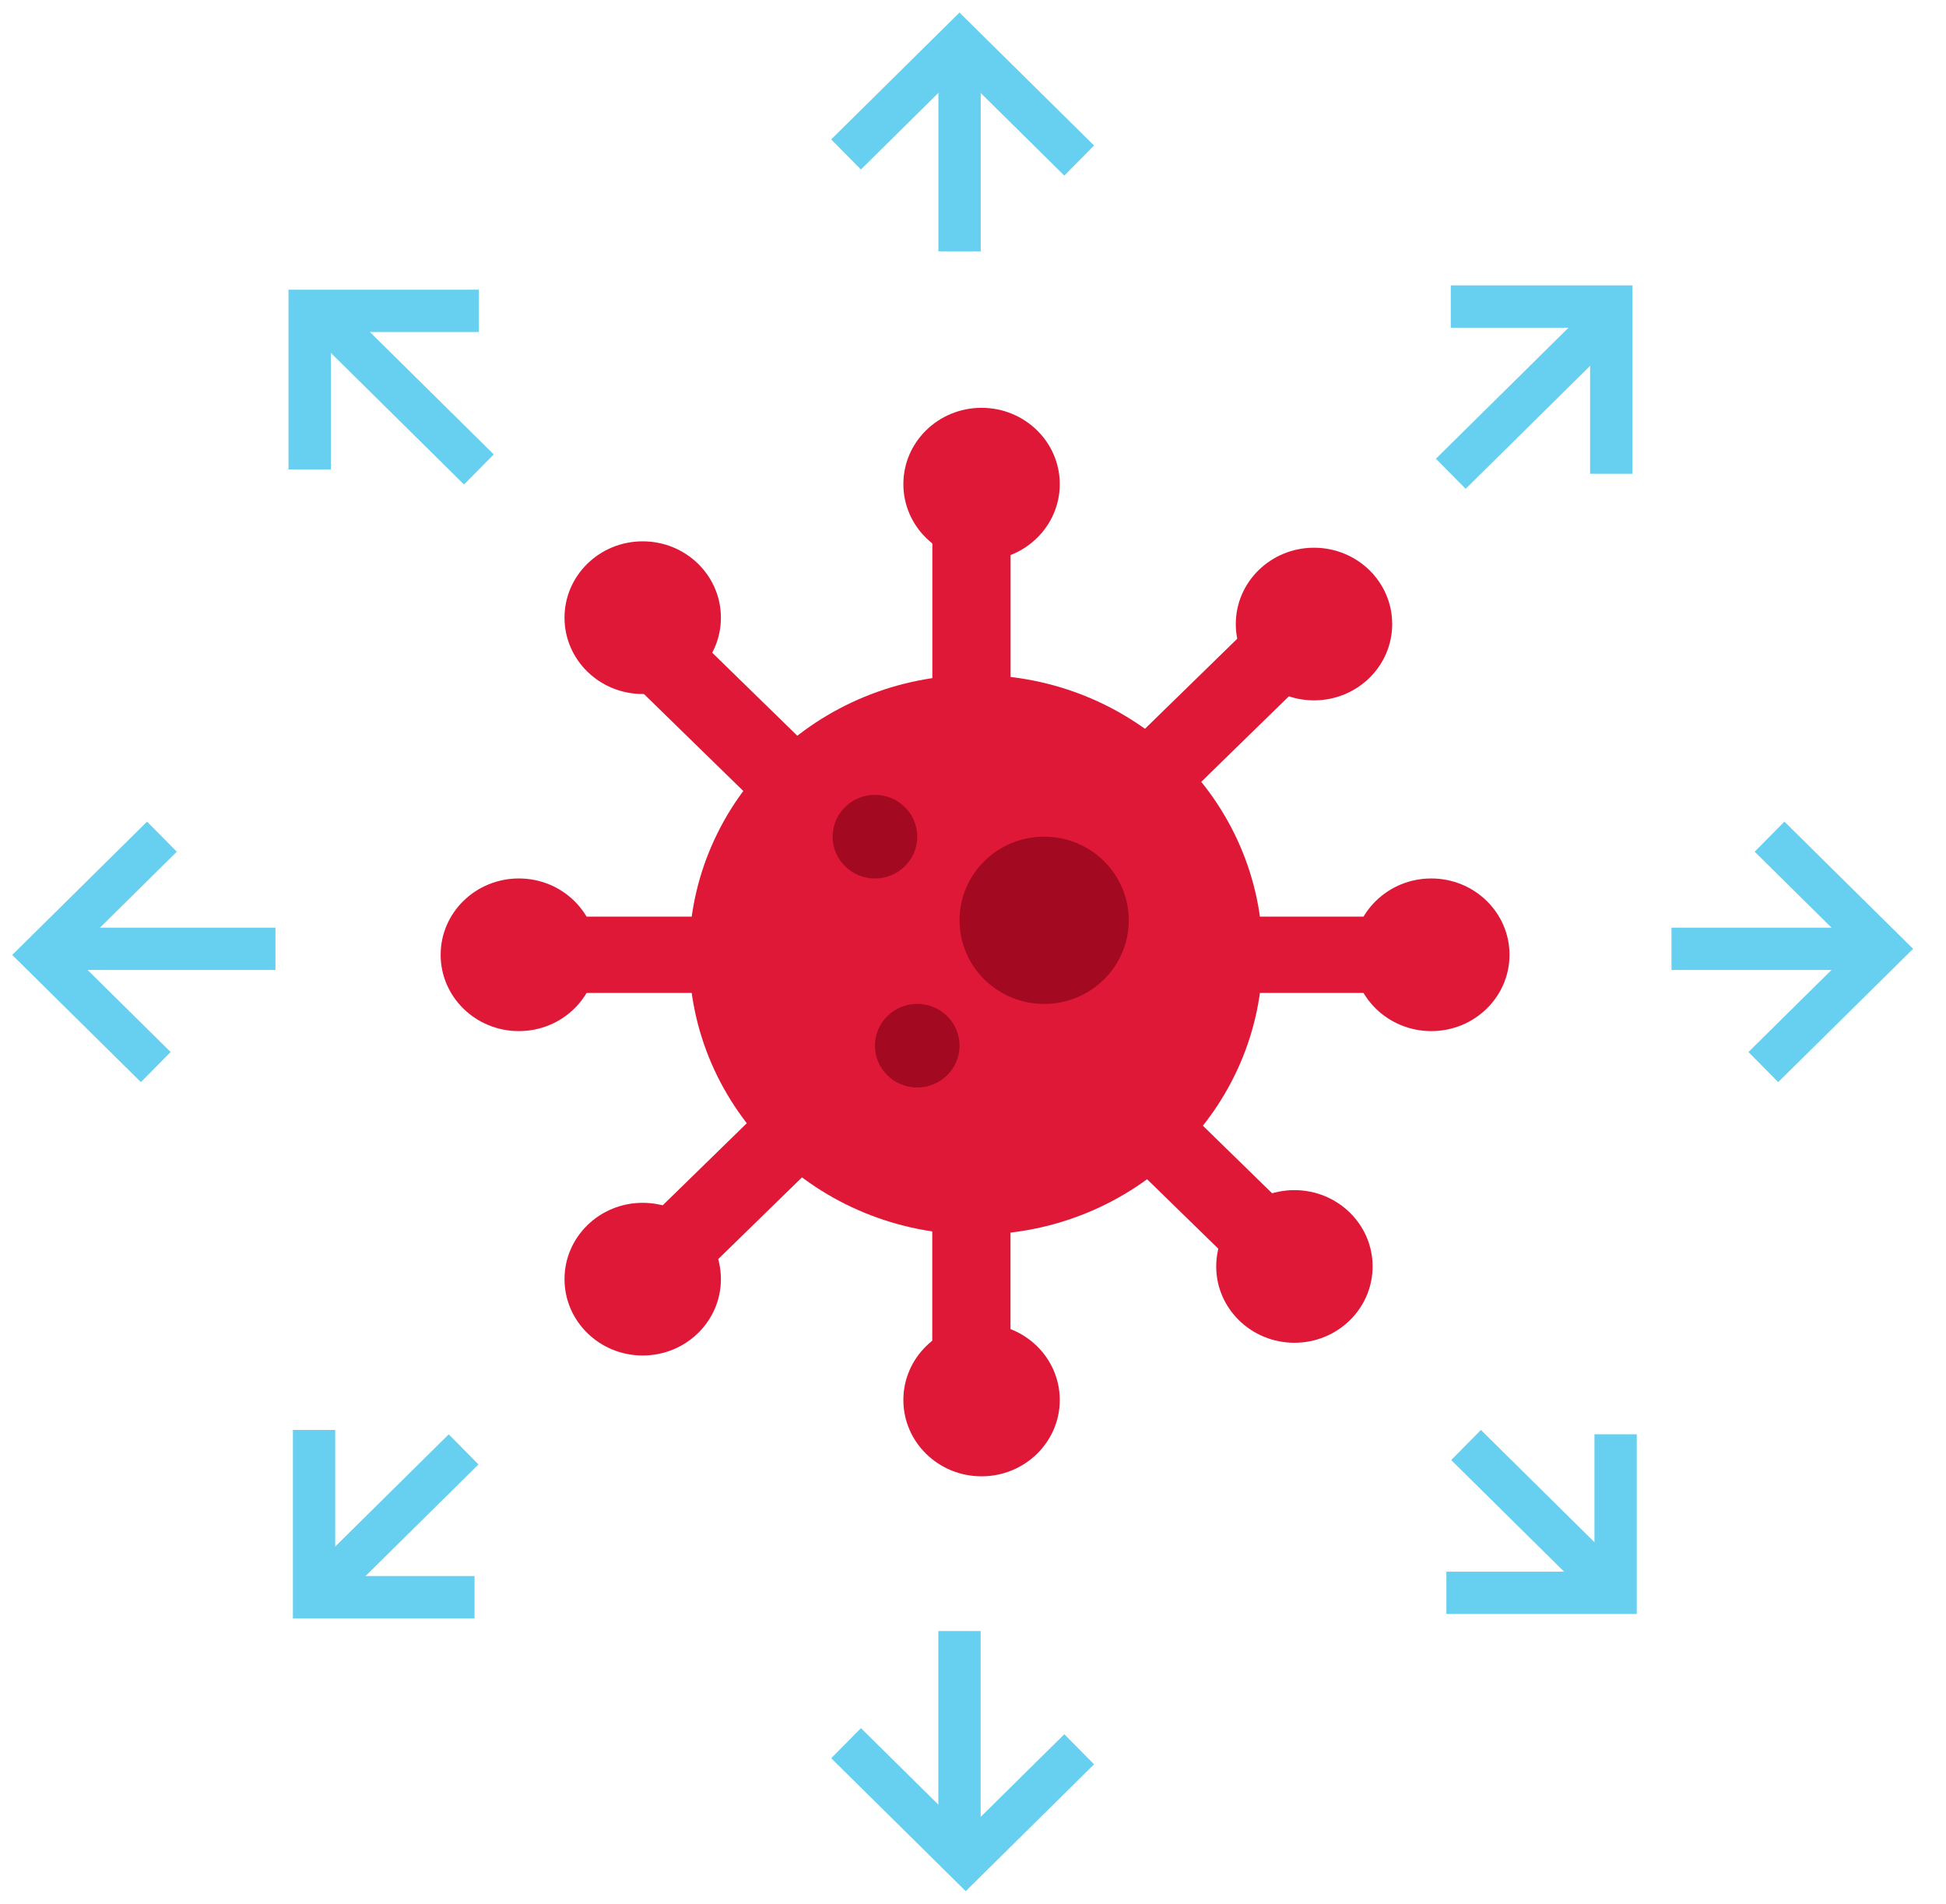 <svg width="46" height="45" viewBox="0 0 46 45" fill="none" xmlns="http://www.w3.org/2000/svg">
<path d="M23.067 29.184C26.81 29.184 29.845 26.223 29.845 22.569C29.845 18.916 26.81 15.954 23.067 15.954C19.323 15.954 16.288 18.916 16.288 22.569C16.288 26.223 19.323 29.184 23.067 29.184Z" fill="#DE1836"/>
<path d="M15.192 16.405C16.213 16.405 17.041 15.597 17.041 14.601C17.041 13.604 16.213 12.796 15.192 12.796C14.171 12.796 13.344 13.604 13.344 14.601C13.344 15.597 14.171 16.405 15.192 16.405Z" fill="#DE1836"/>
<path d="M12.265 24.373C13.286 24.373 14.113 23.566 14.113 22.569C14.113 21.573 13.286 20.765 12.265 20.765C11.244 20.765 10.416 21.573 10.416 22.569C10.416 23.566 11.244 24.373 12.265 24.373Z" fill="#DE1836"/>
<path d="M15.192 32.041C16.213 32.041 17.041 31.233 17.041 30.236C17.041 29.24 16.213 28.432 15.192 28.432C14.171 28.432 13.344 29.24 13.344 30.236C13.344 31.233 14.171 32.041 15.192 32.041Z" fill="#DE1836"/>
<path d="M23.202 34.897C24.223 34.897 25.051 34.089 25.051 33.093C25.051 32.096 24.223 31.289 23.202 31.289C22.181 31.289 21.354 32.096 21.354 33.093C21.354 34.089 22.181 34.897 23.202 34.897Z" fill="#DE1836"/>
<path d="M30.598 31.74C31.619 31.74 32.446 30.932 32.446 29.936C32.446 28.94 31.619 28.132 30.598 28.132C29.577 28.132 28.749 28.94 28.749 29.936C28.749 30.932 29.577 31.74 30.598 31.74Z" fill="#DE1836"/>
<path d="M23.202 13.248C24.224 13.248 25.051 12.44 25.051 11.444C25.051 10.447 24.224 9.64 23.202 9.64C22.181 9.64 21.354 10.447 21.354 11.444C21.354 12.44 22.181 13.248 23.202 13.248Z" fill="#DE1836"/>
<path d="M31.061 16.555C32.082 16.555 32.909 15.748 32.909 14.751C32.909 13.755 32.082 12.947 31.061 12.947C30.04 12.947 29.212 13.755 29.212 14.751C29.212 15.748 30.04 16.555 31.061 16.555Z" fill="#DE1836"/>
<path d="M33.833 24.373C34.854 24.373 35.682 23.566 35.682 22.569C35.682 21.573 34.854 20.765 33.833 20.765C32.812 20.765 31.984 21.573 31.984 22.569C31.984 23.566 32.812 24.373 33.833 24.373Z" fill="#DE1836"/>
<path d="M17.349 21.667H12.265V23.471H17.349V21.667Z" fill="#DE1836"/>
<path d="M33.833 21.667H28.749V23.471H33.833V21.667Z" fill="#DE1836"/>
<path d="M27.637 19.221L31.231 15.713L29.924 14.437L26.329 17.945L27.637 19.221Z" fill="#DE1836"/>
<path d="M16.091 30.627L19.686 27.119L18.378 25.843L14.784 29.351L16.091 30.627Z" fill="#DE1836"/>
<path d="M19.517 18.045L15.922 14.537L14.615 15.813L18.209 19.321L19.517 18.045Z" fill="#DE1836"/>
<path d="M31.28 29.387L27.686 25.879L26.378 27.155L29.973 30.663L31.28 29.387Z" fill="#DE1836"/>
<path d="M23.888 16.993L23.888 12.032L22.039 12.032L22.039 16.993L23.888 16.993Z" fill="#DE1836"/>
<path d="M23.886 33.079L23.886 28.117L22.037 28.117L22.037 33.079L23.886 33.079Z" fill="#DE1836"/>
<path d="M22.682 1L22.682 5.941" stroke="#67CFF0"/>
<path d="M22.681 38.554L22.681 43.495" stroke="#67CFF0"/>
<path d="M19.999 3.651L22.681 1L25.51 3.795" stroke="#67CFF0"/>
<path d="M25.51 41.349L22.828 44L20 41.205" stroke="#67CFF0"/>
<path d="M44.511 22.428L39.511 22.428" stroke="#67CFF0"/>
<path d="M6.511 22.428L1.511 22.428" stroke="#67CFF0"/>
<path d="M41.829 19.777L44.511 22.428L41.682 25.223" stroke="#67CFF0"/>
<path d="M3.682 25.223L1 22.573L3.828 19.777" stroke="#67CFF0"/>
<path d="M38.19 37.651L34.655 34.157" stroke="#67CFF0"/>
<path d="M11.32 11.097L7.785 7.603" stroke="#67CFF0"/>
<path d="M38.19 33.903V37.651H34.19" stroke="#67CFF0"/>
<path d="M7.32 11.097L7.32 7.348L11.32 7.348" stroke="#67CFF0"/>
<path d="M7.424 37.754L10.959 34.26" stroke="#67CFF0"/>
<path d="M34.294 11.199L37.83 7.705" stroke="#67CFF0"/>
<path d="M11.217 37.754L7.424 37.754L7.424 33.801" stroke="#67CFF0"/>
<path d="M34.294 7.246L38.087 7.246L38.087 11.199" stroke="#67CFF0"/>
<ellipse cx="20.682" cy="19.777" rx="1" ry="0.988" fill="#A30A21"/>
<ellipse cx="21.682" cy="24.718" rx="1" ry="0.988" fill="#A30A21"/>
<ellipse cx="24.682" cy="21.754" rx="2" ry="1.977" fill="#A30A21"/>
</svg>

